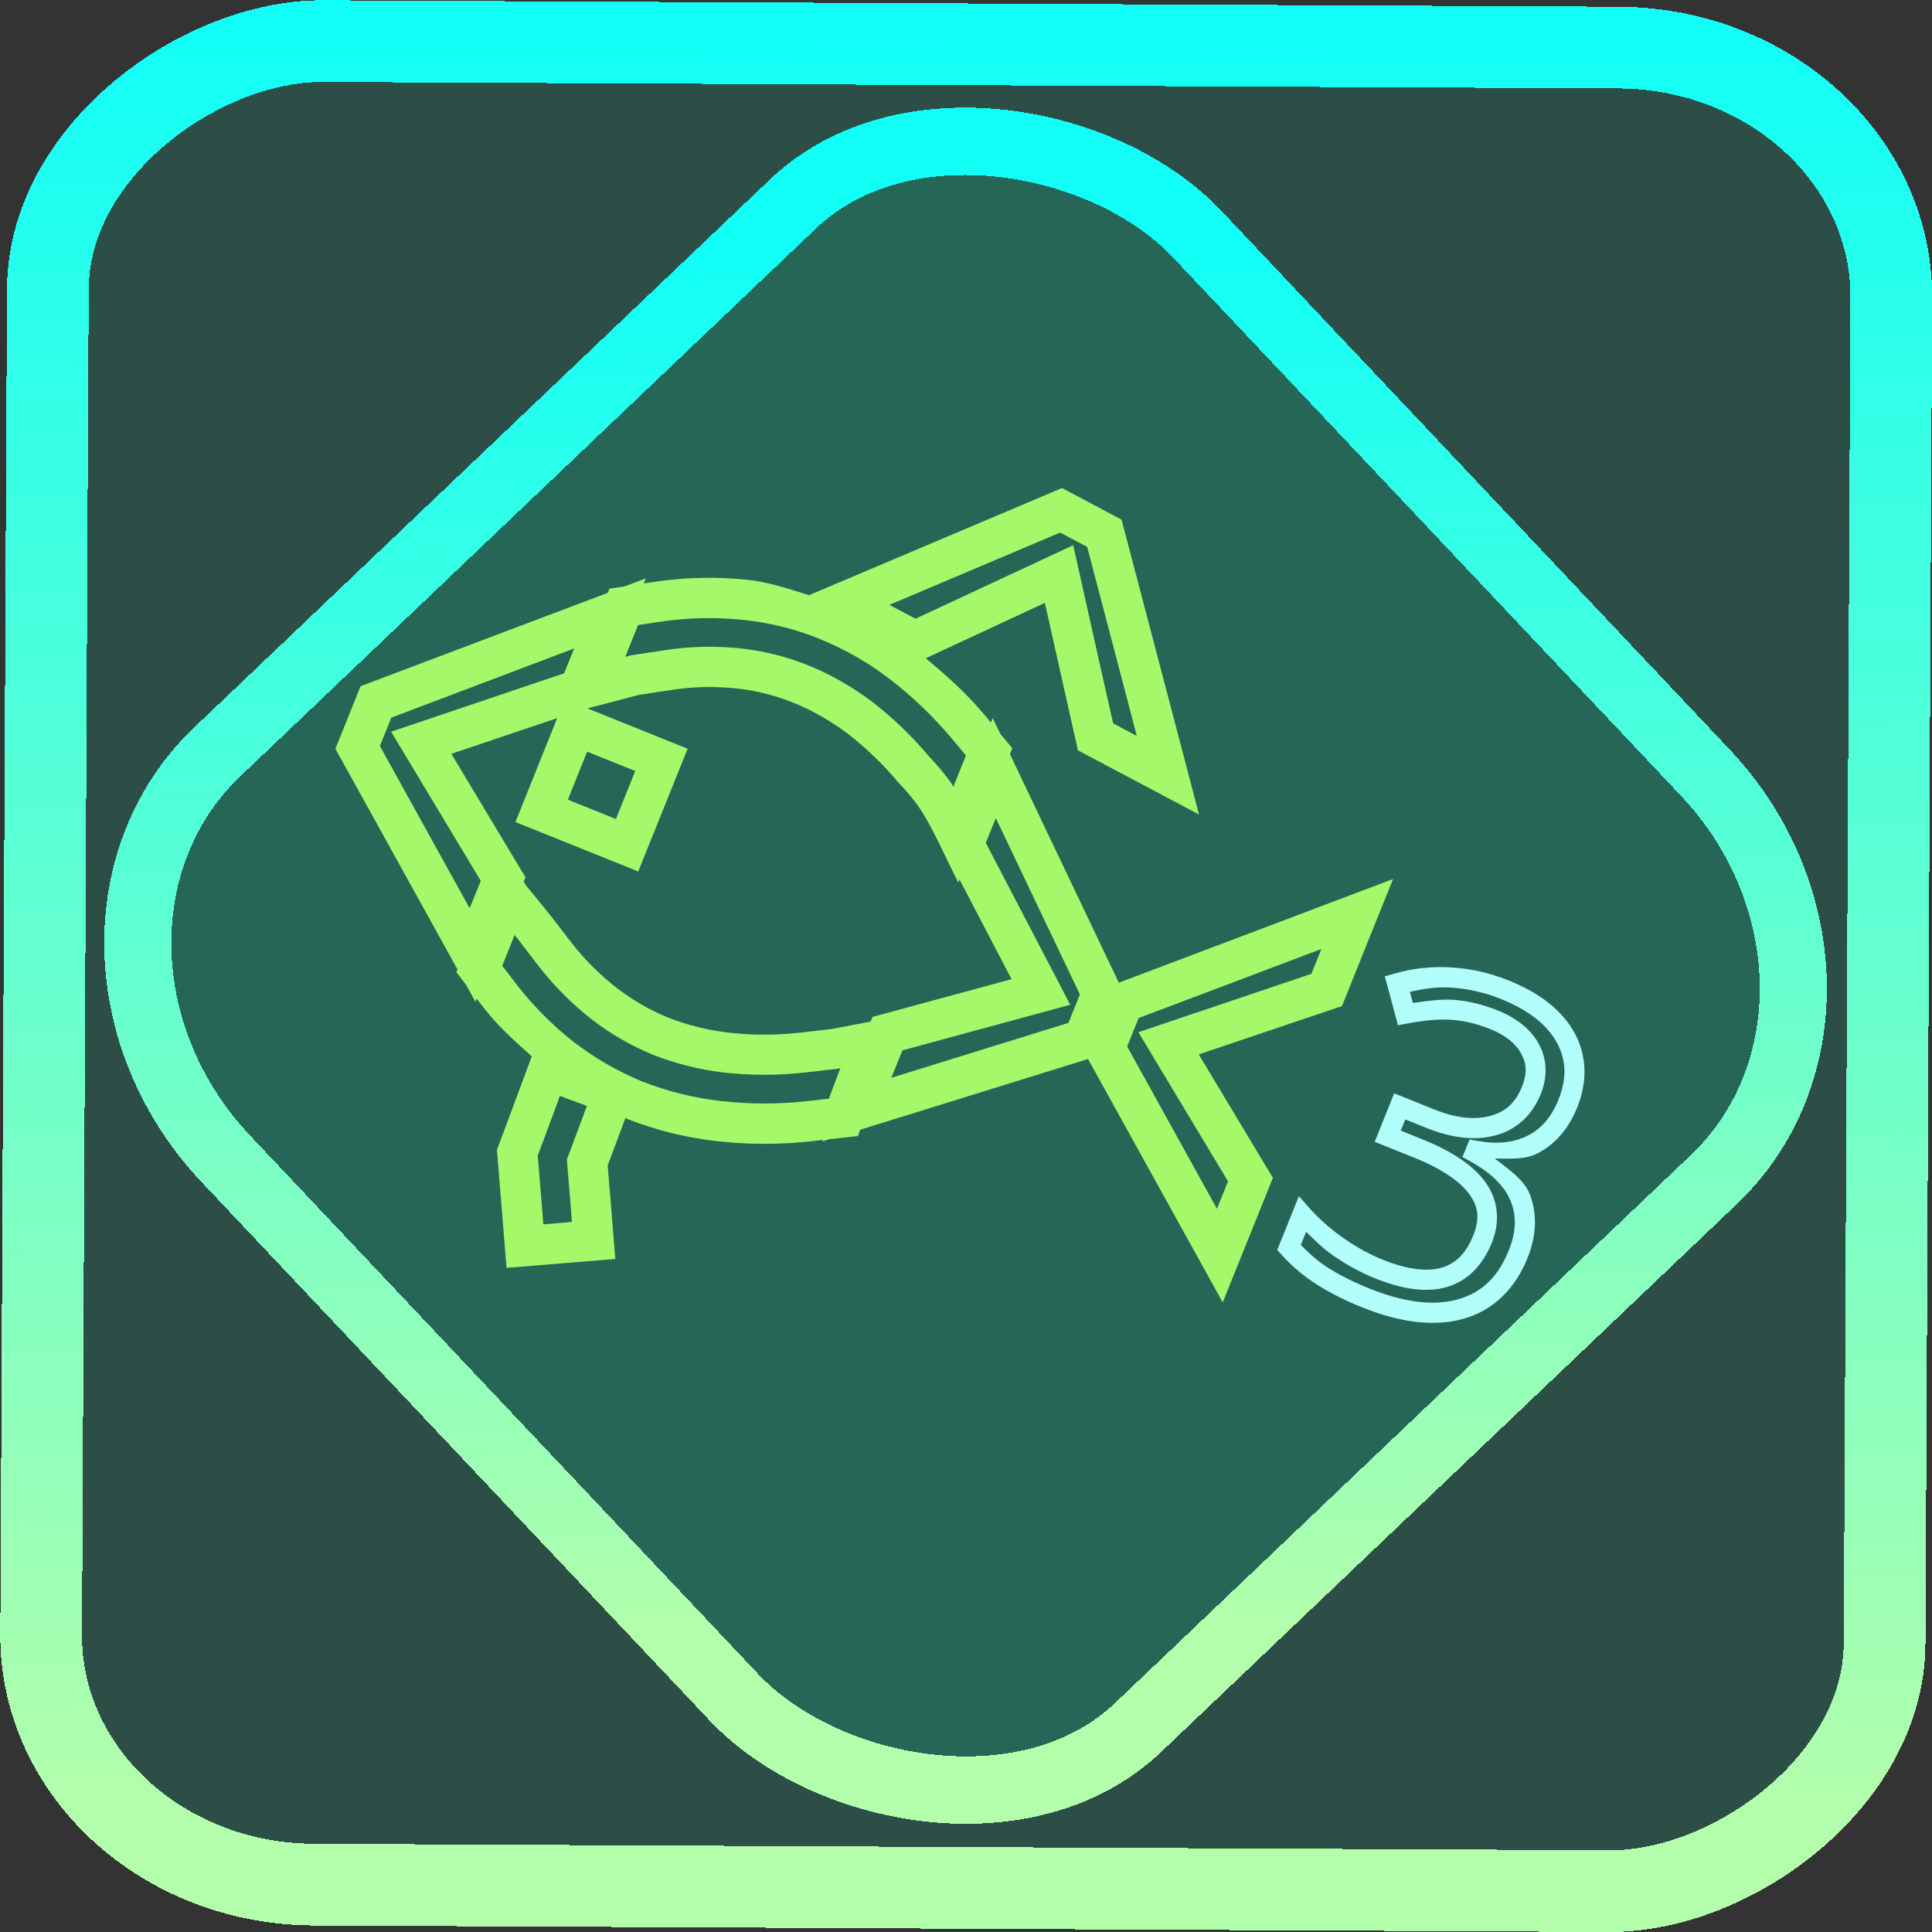 <?xml version="1.0" encoding="UTF-8" standalone="no"?>
<!-- Generator: Gravit.io -->

<svg
   style="isolation:isolate"
   viewBox="0 0 48 48"
   width="48pt"
   height="48pt"
   version="1.1"
   id="svg16"
   sodipodi:docname="fish.svg"
   inkscape:version="1.1.2 (0a00cf5339, 2022-02-04)"
   xmlns:inkscape="http://www.inkscape.org/namespaces/inkscape"
   xmlns:sodipodi="http://sodipodi.sourceforge.net/DTD/sodipodi-0.dtd"
   xmlns:xlink="http://www.w3.org/1999/xlink"
   xmlns="http://www.w3.org/2000/svg"
   xmlns:svg="http://www.w3.org/2000/svg">
  <rect x="0" y="0" width="48" height="48" fill="#333333" stroke="none"/>
  <defs
     id="defs20">
    <linearGradient
       inkscape:collect="always"
       xlink:href="#_lgradient_1"
       id="linearGradient872"
       x1="-12.026"
       y1="6.117"
       x2="-0.085"
       y2="6.117"
       gradientUnits="userSpaceOnUse"
       gradientTransform="matrix(3.836,0,0,3.837,-0.005,-0.003)" />
    <linearGradient
       id="_lgradient_1"
       x1="0.183"
       y1="0.249"
       x2="0.903"
       y2="0.903"
       gradientTransform="matrix(24.617,0,0,24.816,10.841,10.09)"
       gradientUnits="userSpaceOnUse">
      <stop
         offset="2.609%"
         stop-opacity="1"
         style="stop-color:rgb(179,255,171)"
         id="stop2-3" />
      <stop
         offset="98.696%"
         stop-opacity="1"
         style="stop-color:rgb(18,255,247)"
         id="stop4-6" />
    </linearGradient>
    <linearGradient
       inkscape:collect="always"
       xlink:href="#_lgradient_1"
       id="linearGradient15"
       x1="-9.685"
       y1="45.161"
       x2="11.988"
       y2="21.735"
       gradientUnits="userSpaceOnUse"
       gradientTransform="matrix(1.115,0,0,1.115,-0.012,-3.328)" />
    <linearGradient
       inkscape:collect="always"
       xlink:href="#_lgradient_15"
       id="linearGradient871"
       x1="8.885"
       y1="21.937"
       x2="33.72"
       y2="21.937"
       gradientUnits="userSpaceOnUse" />
    <linearGradient
       inkscape:collect="always"
       xlink:href="#_lgradient_16"
       id="linearGradient897"
       x1="32.02"
       y1="28.446"
       x2="39.115"
       y2="28.446"
       gradientUnits="userSpaceOnUse" />
  </defs>
  <sodipodi:namedview
     id="namedview18"
     pagecolor="#ffffff"
     bordercolor="#666666"
     borderopacity="1.0"
     inkscape:pageshadow="2"
     inkscape:pageopacity="0.0"
     inkscape:pagecheckerboard="0"
     inkscape:document-units="pt"
     showgrid="false"
     width="48pt"
     inkscape:zoom="12.386996"
     inkscape:cx="37.337545"
     inkscape:cy="37.37791"
     inkscape:window-width="1600"
     inkscape:window-height="836"
     inkscape:window-x="0"
     inkscape:window-y="0"
     inkscape:window-maximized="1"
     inkscape:current-layer="svg16" />
  <linearGradient
     id="_lgradient_15"
     x1="0.176"
     y1="0.395"
     x2="0.922"
     y2="0.673"
     gradientTransform="matrix(27.788,11.175,-9.867,24.536,12.342,4.081)"
     gradientUnits="userSpaceOnUse">
    <stop
       offset="0%"
       stop-opacity="1"
       style="stop-color:rgb(165,248,106)"
       id="stop2" />
    <stop
       offset="97.917%"
       stop-opacity="1"
       style="stop-color:rgb(47,206,146)"
       id="stop4" />
  </linearGradient>
  <g
     id="g850">
    <rect
       x="-46.783"
       y="1.225"
       height="45.8"
       rx="6.184"
       shape-rendering="crispEdges"
       id="rect5-6-7-3"
       ry="6.806"
       transform="matrix(0.005,-1,1,0.005,0,0)"
       style="isolation:isolate;fill:#00ffc3;fill-opacity:0.135;stroke:url(#linearGradient872);stroke-width:2.03;stroke-miterlimit:4;stroke-dasharray:none;stroke-opacity:1"
       width="45.802" />
    <rect
       x="-15.687"
       y="17.26"
       height="33.346"
       rx="6.792"
       shape-rendering="crispEdges"
       id="rect5-6-6-6-6"
       style="isolation:isolate;fill:#00ffc3;fill-opacity:0.135;stroke:url(#linearGradient15);stroke-width:1.672;stroke-miterlimit:4;stroke-dasharray:none;stroke-opacity:1"
       ry="7.474"
       transform="matrix(0.724,-0.689,0.686,0.727,0,0)"
       width="33.338" />
  </g>
  <linearGradient
     id="_lgradient_16"
     x1="0.136"
     y1="0.899"
     x2="0.998"
     y2="0.493"
     gradientTransform="matrix(4.958,1.994,-3.131,7.786,34.987,23.624)"
     gradientUnits="userSpaceOnUse">
    <stop
       offset="0%"
       stop-opacity="1"
       style="stop-color:rgb(178,254,250)"
       id="stop9" />
    <stop
       offset="98.261%"
       stop-opacity="1"
       style="stop-color:rgb(14,210,247)"
       id="stop11" />
  </linearGradient>
  <path
     style="color:#000000;fill:url(#linearGradient871);fill-rule:evenodd;-inkscape-stroke:none"
     d="m 26.385,12.125 -6.285,2.662 c -0.506,-0.158 -1.01,-0.329 -1.541,-0.383 h -0.002 c -0.763,-0.079 -1.533,-0.062 -2.289,0.051 l -0.275,0.041 0.051,-0.125 -0.523,0.197 -0.381,0.059 -0.041,0.102 -6.141,2.32 -0.625,1.555 3.033,5.48 -0.027,0.07 0.238,0.309 0.236,0.428 0.031,-0.08 0.191,0.248 c 0.34,0.44 0.76,0.812 1.176,1.186 l -0.361,0.973 -0.504,1.352 0.129,1.576 0.109,1.354 2.703,-0.221 -0.109,-1.352 -0.08,-0.973 0.297,-0.791 0.145,-0.389 c 0.014,0.006 0.025,0.018 0.039,0.023 l 0.004,0.002 0.004,0.002 c 0.705,0.277 1.44,0.461 2.191,0.547 0.79,0.091 1.586,0.095 2.379,0.006 l 0.289,-0.033 -0.014,0.037 0.174,-0.055 0.707,-0.078 0.061,-0.158 5.658,-1.756 3.346,6.047 0.393,-0.975 0.854,-2.119 -1.842,-3.068 3.557,-1.199 1.271,-3.158 -6.814,2.576 -2.705,-5.678 0.059,-0.146 -0.301,-0.361 -0.186,-0.391 -0.045,0.113 -0.209,-0.252 h -0.002 C 23.988,17.204 23.502,16.771 23,16.355 l 2.959,-1.377 0.174,0.775 0.232,1.037 0.416,1.852 3.008,1.594 L 29.104,17.625 28.824,16.561 27.865,12.91 Z m -0.047,1.107 0.672,0.355 0.848,3.227 0.279,1.064 0.105,0.406 -0.586,-0.311 -0.316,-1.402 -0.232,-1.037 -0.445,-1.988 -3.918,1.826 -0.648,-0.344 z m -7.883,2.168 c 0.651,0.066 1.29,0.224 1.895,0.467 v 0.002 c 0.621,0.25 1.201,0.58 1.732,0.984 l 0.002,0.002 c 0.573,0.435 1.092,0.935 1.559,1.488 l 0.355,0.426 -0.312,0.777 c -0.014,-0.021 -0.033,-0.062 -0.047,-0.082 -0.16,-0.226 -0.347,-0.449 -0.559,-0.672 -0.425,-0.506 -0.901,-0.963 -1.424,-1.367 l -0.004,-0.004 -0.004,-0.002 C 21.168,17.063 20.646,16.758 20.082,16.531 19.536,16.312 18.964,16.169 18.379,16.107 h -0.002 c -0.615,-0.063 -1.242,-0.05 -1.859,0.047 l -0.838,0.127 -0.145,0.037 0.318,-0.789 0.562,-0.084 c 0.673,-0.1 1.358,-0.115 2.039,-0.045 z m -4.191,0.711 -0.248,0.617 -4.299,1.451 2.227,3.705 -0.275,0.682 -2.23,-4.031 0.283,-0.705 z m 4.012,0.99 c 0.492,0.051 0.972,0.172 1.434,0.357 0.476,0.191 0.923,0.451 1.344,0.764 0.467,0.362 0.891,0.77 1.27,1.223 l 0.012,0.012 0.01,0.012 c 0.189,0.197 0.348,0.39 0.479,0.574 0.118,0.168 0.29,0.466 0.49,0.875 l 0.492,1.01 0.031,-0.08 1.293,2.479 -3.453,0.938 -0.047,0.115 -0.98,0.188 -0.793,0.09 c -0.003,3.58e-4 -0.006,-3.54e-4 -0.01,0 -0.586,0.064 -1.174,0.063 -1.756,-0.004 -0.514,-0.06 -1.012,-0.185 -1.494,-0.373 -0.46,-0.191 -0.891,-0.438 -1.279,-0.74 h -0.002 C 14.892,24.209 14.51,23.826 14.184,23.404 13.902,23.038 13.733,22.819 13.68,22.75 13.573,22.611 13.072,22.005 13.07,22.002 l -0.057,-0.098 0.043,-0.107 -1.842,-3.068 2.629,-0.887 -1.037,2.582 3.051,1.227 1.227,-3.049 -2.49,-1.002 1.289,-0.338 0.789,-0.119 h 0.002 c 0.528,-0.083 1.069,-0.095 1.602,-0.041 z m -3.688,1.574 1.195,0.48 -0.48,1.193 -1.195,-0.48 z m 10.152,1.65 2.09,4.383 -0.285,0.705 -4.4,1.365 0.275,-0.682 4.17,-1.133 -2.098,-4.023 z m -11.955,2.906 c 0.027,0.033 0.103,0.128 0.104,0.129 0.055,0.072 0.221,0.288 0.502,0.652 l 0.002,0.002 c 0.379,0.49 0.821,0.932 1.309,1.312 0.464,0.361 0.975,0.653 1.516,0.877 l 0.006,0.002 0.004,0.002 c 0.56,0.219 1.144,0.367 1.748,0.438 0.662,0.076 1.329,0.077 1.99,0.004 h 0.002 l 0.07,-0.008 0.373,-0.041 v -0.002 l 0.389,-0.043 0.078,-0.016 -0.285,0.758 -0.547,0.061 c -0.717,0.08 -1.435,0.077 -2.152,-0.006 h -0.002 c -0.662,-0.076 -1.313,-0.239 -1.938,-0.484 h -0.002 c -0.601,-0.249 -1.17,-0.576 -1.688,-0.973 l -0.002,-0.002 c -0.536,-0.418 -1.019,-0.906 -1.436,-1.445 v -0.002 l -0.348,-0.451 z m 20.045,0.346 -0.248,0.617 -4.299,1.451 2.227,3.705 -0.275,0.682 -2.23,-4.031 0.283,-0.707 z m -18.92,3.65 0.672,0.25 -0.125,0.334 -0.373,0.998 0.098,1.195 0.027,0.355 -0.709,0.059 -0.029,-0.355 -0.111,-1.355 0.428,-1.145 z"
     id="path7" />
  <path
     style="color:#000000;fill:url(#linearGradient897);-inkscape-stroke:none"
     d="m 36.031,24.033 c -0.487,-0.024 -0.953,0.028 -1.391,0.156 l -0.234,0.068 0.326,1.215 0.229,-0.043 c 0.458,-0.087 0.84,-0.115 1.137,-0.09 0.303,0.026 0.607,0.099 0.918,0.225 h 0.002 c 0.398,0.16 0.644,0.368 0.779,0.619 0.135,0.25 0.145,0.494 0.018,0.811 -0.163,0.405 -0.405,0.625 -0.787,0.729 -0.384,0.104 -0.846,0.062 -1.402,-0.162 l -0.988,-0.398 -0.484,1.205 0.979,0.393 c 0.697,0.28 1.15,0.599 1.375,0.912 0.225,0.313 0.258,0.613 0.098,1.012 -0.186,0.464 -0.44,0.708 -0.793,0.811 -0.353,0.102 -0.841,0.05 -1.465,-0.201 -0.312,-0.125 -0.629,-0.299 -0.953,-0.523 -0.322,-0.223 -0.608,-0.473 -0.857,-0.752 l -0.268,-0.301 -0.537,1.336 0.105,0.117 c 0.268,0.295 0.566,0.545 0.895,0.752 0.324,0.204 0.691,0.389 1.104,0.555 0.955,0.384 1.803,0.491 2.531,0.283 0.729,-0.208 1.272,-0.734 1.584,-1.51 0.221,-0.549 0.246,-1.094 0.053,-1.586 -0.139,-0.353 -0.518,-0.612 -0.869,-0.883 0.365,-6.58e-4 0.744,0.033 1.047,-0.119 0.453,-0.227 0.792,-0.626 1.004,-1.152 v -0.002 c 0.257,-0.641 0.24,-1.28 -0.066,-1.844 -0.308,-0.565 -0.868,-0.997 -1.639,-1.307 -0.473,-0.19 -0.957,-0.299 -1.447,-0.324 z m -0.025,0.5 c 0.433,0.022 0.861,0.117 1.285,0.287 0.7,0.282 1.15,0.646 1.387,1.082 0.238,0.438 0.255,0.886 0.041,1.42 -0.177,0.44 -0.427,0.723 -0.764,0.893 -0.339,0.171 -0.745,0.22 -1.244,0.131 l -0.199,-0.035 -0.178,0.434 0.195,0.107 c 0.544,0.302 0.865,0.638 1.006,0.996 0.144,0.366 0.136,0.756 -0.049,1.215 -0.269,0.668 -0.673,1.05 -1.258,1.217 -0.585,0.167 -1.317,0.09 -2.207,-0.268 -0.389,-0.156 -0.731,-0.328 -1.025,-0.514 -0.248,-0.156 -0.467,-0.354 -0.678,-0.568 l 0.133,-0.326 c 0.208,0.201 0.411,0.408 0.656,0.578 0.35,0.243 0.699,0.435 1.051,0.576 0.685,0.276 1.283,0.364 1.791,0.217 0.508,-0.147 0.891,-0.541 1.117,-1.104 0.209,-0.52 0.158,-1.054 -0.154,-1.49 -0.313,-0.436 -0.849,-0.784 -1.596,-1.084 L 34.803,28.09 34.914,27.812 35.438,28.023 c 0.625,0.251 1.204,0.324 1.721,0.184 0.519,-0.14 0.912,-0.505 1.121,-1.025 0.17,-0.423 0.16,-0.86 -0.043,-1.236 -0.202,-0.375 -0.56,-0.654 -1.033,-0.844 -0.353,-0.142 -0.707,-0.229 -1.062,-0.26 -0.296,-0.025 -0.66,0.02 -1.039,0.078 l -0.074,-0.279 c 0.313,-0.068 0.63,-0.125 0.979,-0.107 z"
     id="path14" />
</svg>
